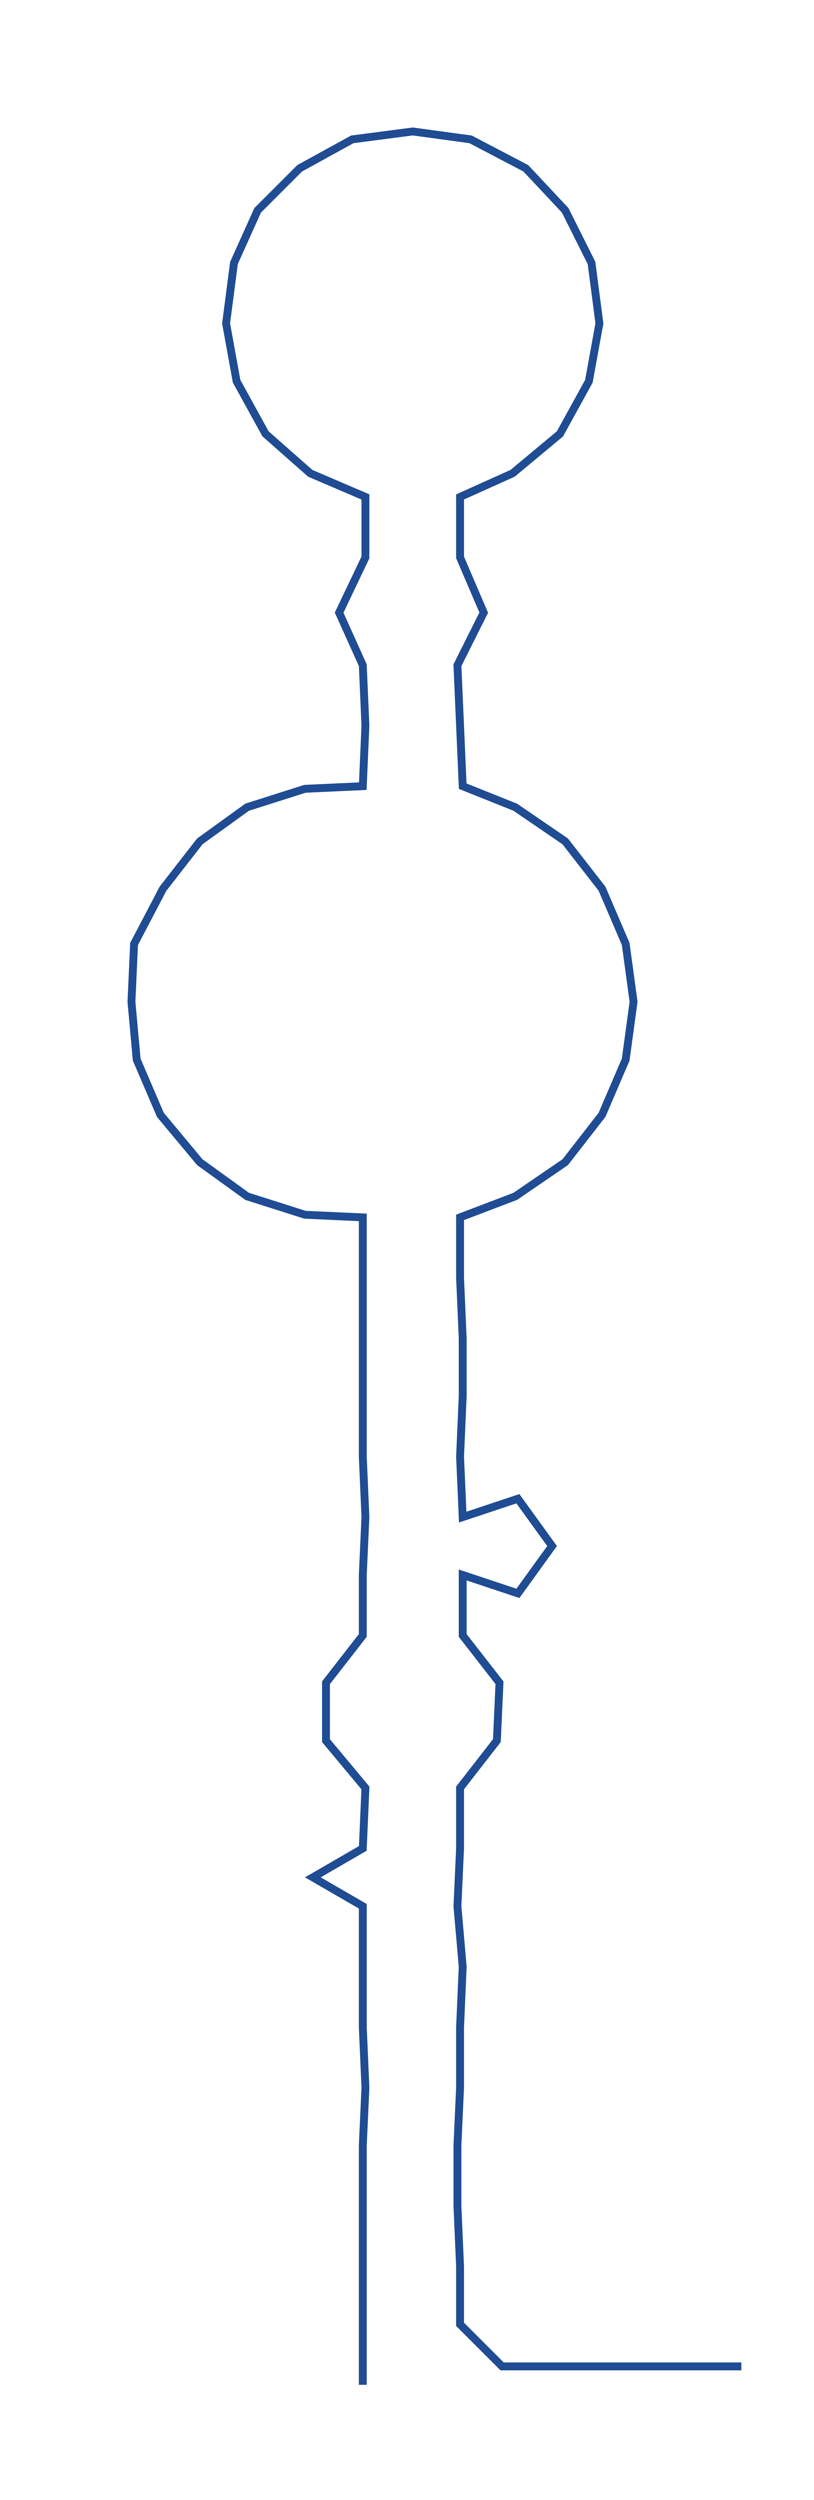 <ns0:svg xmlns:ns0="http://www.w3.org/2000/svg" width="97.698px" height="300px" viewBox="0 0 309.631 950.776"><ns0:path style="stroke:#1f4c93;stroke-width:3px;fill:none;" d="M138 907 L138 907 L138 884 L138 862 L138 839 L138 816 L139 794 L138 771 L138 748 L138 725 L119 714 L138 703 L139 680 L124 662 L124 640 L138 622 L138 599 L139 577 L138 554 L138 531 L138 509 L138 486 L138 463 L116 462 L94 455 L76 442 L61 424 L52 403 L50 381 L51 359 L62 338 L76 320 L94 307 L116 300 L138 299 L139 276 L138 253 L129 233 L139 212 L139 189 L118 180 L101 165 L90 145 L86 123 L89 100 L98 80 L114 64 L134 53 L157 50 L179 53 L200 64 L215 80 L225 100 L228 123 L224 145 L213 165 L195 180 L175 189 L175 212 L184 233 L174 253 L175 276 L176 299 L196 307 L215 320 L229 338 L238 359 L241 381 L238 403 L229 424 L215 442 L196 455 L175 463 L175 486 L176 509 L176 531 L175 554 L176 577 L197 570 L210 588 L197 606 L176 599 L176 622 L190 640 L189 662 L175 680 L175 703 L174 725 L176 748 L175 771 L175 794 L174 816 L174 839 L175 862 L175 884 L191 900 L214 900 L236 900 L259 900 L282 900" /></ns0:svg>